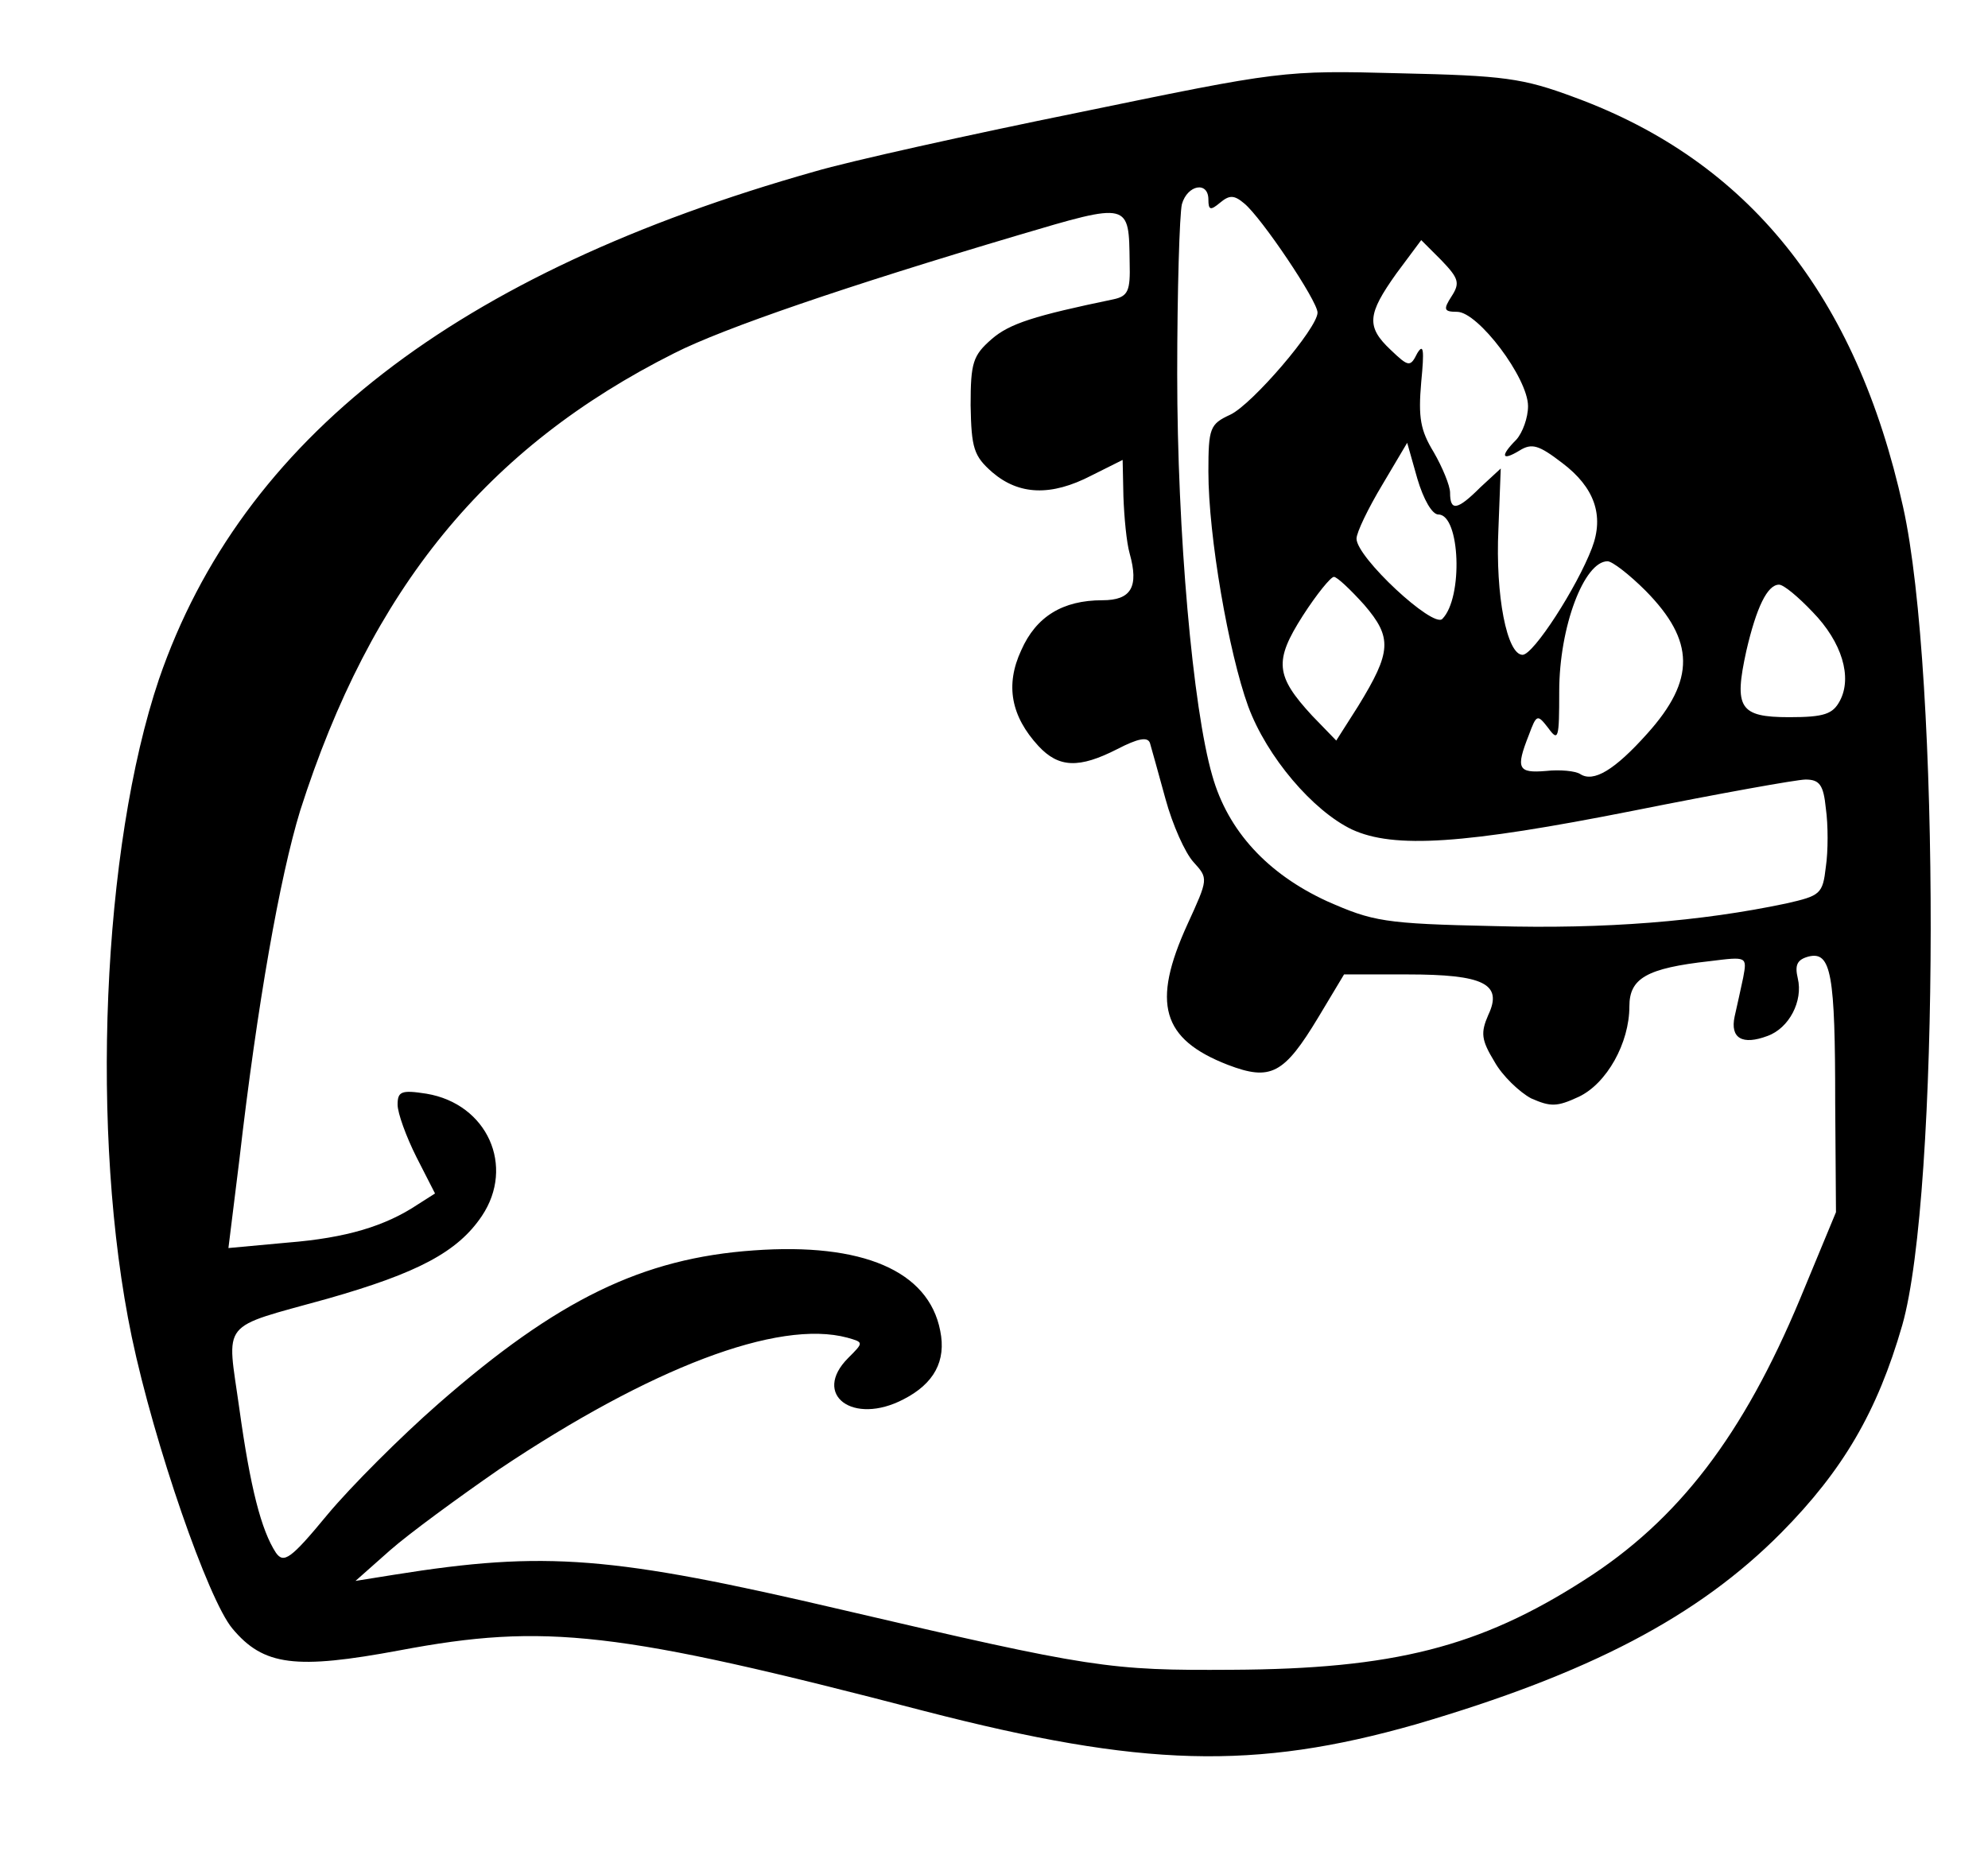 <?xml version="1.0" standalone="no"?>
<!DOCTYPE svg PUBLIC "-//W3C//DTD SVG 20010904//EN"
 "http://www.w3.org/TR/2001/REC-SVG-20010904/DTD/svg10.dtd">
<svg version="1.0" xmlns="http://www.w3.org/2000/svg"
 width="255pt" height="239pt" viewBox="0 0 255 239"
 preserveAspectRatio="xMidYMid meet">
<g transform="translate(0,239) scale(0.1,-0.1)"
fill="#000000" stroke="none">
<path d="M1385 2246 c-143 -29 -296 -63 -340 -76 -460 -130 -735 -343 -841
-651 -73 -216 -89 -585 -35 -844 29 -138 98 -337 129 -374 40 -48 81 -53 215
-28 186 35 278 25 673 -78 279 -72 423 -76 630 -17 222 65 362 138 469 246 79
80 123 155 155 266 48 168 49 835 1 1050 -60 271 -198 443 -421 525 -67 25
-91 28 -225 31 -149 4 -153 3 -410 -50z m165 -112 c0 -14 3 -14 15 -4 12 10
18 10 31 -1 22 -18 94 -125 94 -140 0 -20 -84 -118 -112 -131 -26 -12 -28 -17
-28 -73 0 -83 26 -232 51 -301 24 -65 83 -134 133 -158 54 -25 144 -19 361 24
110 22 210 40 221 40 18 0 23 -7 26 -37 3 -21 3 -55 0 -75 -4 -35 -7 -37 -51
-47 -109 -23 -232 -33 -374 -29 -142 3 -156 6 -215 32 -76 35 -127 90 -147
161 -25 86 -45 312 -45 515 0 107 3 205 6 218 7 25 34 30 34 6z m-101 -81 c1
-36 -2 -43 -21 -47 -101 -21 -133 -31 -156 -51 -24 -21 -27 -30 -27 -85 1 -55
4 -65 28 -86 34 -29 75 -31 127 -4 l40 20 1 -47 c1 -27 4 -59 8 -73 12 -43 2
-60 -35 -60 -51 0 -85 -21 -104 -64 -21 -45 -13 -85 22 -123 26 -28 52 -29
101 -4 27 14 39 16 42 8 2 -7 11 -39 20 -72 9 -33 25 -69 36 -81 19 -21 19
-21 -8 -80 -46 -101 -33 -147 52 -180 55 -21 72 -12 116 61 l33 55 81 0 c98 0
123 -12 104 -52 -10 -23 -9 -32 8 -60 10 -18 32 -39 47 -47 25 -11 33 -11 61
2 36 17 65 69 65 116 0 36 22 49 103 58 48 6 48 6 43 -21 -3 -14 -8 -37 -11
-50 -6 -28 10 -37 42 -25 28 10 46 45 39 74 -4 17 -1 24 14 28 29 7 34 -23 34
-188 l1 -140 -46 -111 c-73 -175 -156 -284 -277 -361 -134 -86 -245 -114 -452
-115 -157 -1 -179 2 -500 77 -295 69 -380 76 -574 45 l-50 -8 44 39 c25 22 88
68 140 104 194 130 358 193 447 169 21 -6 21 -6 1 -26 -47 -47 6 -87 71 -53
39 20 55 49 47 88 -15 77 -100 113 -239 103 -143 -10 -252 -63 -405 -197 -48
-42 -112 -106 -142 -142 -47 -57 -56 -63 -66 -49 -19 29 -33 84 -47 185 -16
115 -27 102 113 141 116 33 167 60 198 106 43 64 7 144 -71 157 -32 5 -37 3
-37 -14 0 -11 11 -41 24 -67 l24 -47 -22 -14 c-42 -28 -92 -43 -167 -49 l-76
-7 14 113 c23 200 52 363 78 448 91 285 239 466 480 587 63 32 221 86 440 151
145 43 143 43 144 -35z m413 -43 c-11 -17 -10 -20 7 -20 27 0 91 -85 91 -121
0 -15 -7 -34 -15 -43 -21 -21 -19 -28 4 -14 16 10 25 7 55 -16 41 -31 54 -67
38 -109 -19 -50 -75 -137 -89 -137 -20 0 -35 76 -31 161 l3 78 -26 -24 c-30
-30 -39 -31 -39 -7 0 9 -10 33 -21 52 -17 28 -20 44 -16 90 4 41 3 50 -5 37
-9 -18 -11 -18 -34 4 -32 30 -30 46 7 98 l32 43 26 -26 c22 -23 24 -29 13 -46z
m-17 -280 c28 0 32 -107 5 -134 -12 -12 -110 79 -110 103 0 8 15 39 33 69 l32
54 13 -46 c8 -27 19 -46 27 -46z m266 -98 c63 -64 64 -114 2 -183 -42 -47 -69
-63 -86 -52 -6 4 -26 6 -44 4 -36 -3 -39 3 -22 46 10 27 11 27 25 9 13 -18 14
-13 14 47 0 83 32 167 62 167 6 0 28 -17 49 -38z m-361 -18 c36 -42 35 -60 -8
-130 l-28 -44 -31 32 c-47 51 -49 70 -12 128 18 28 36 50 40 50 4 0 21 -16 39
-36z m575 -9 c38 -39 51 -84 35 -114 -9 -17 -20 -21 -65 -21 -64 0 -71 12 -55
85 13 56 27 85 42 85 6 0 25 -16 43 -35z"/>
</g>
</svg>
